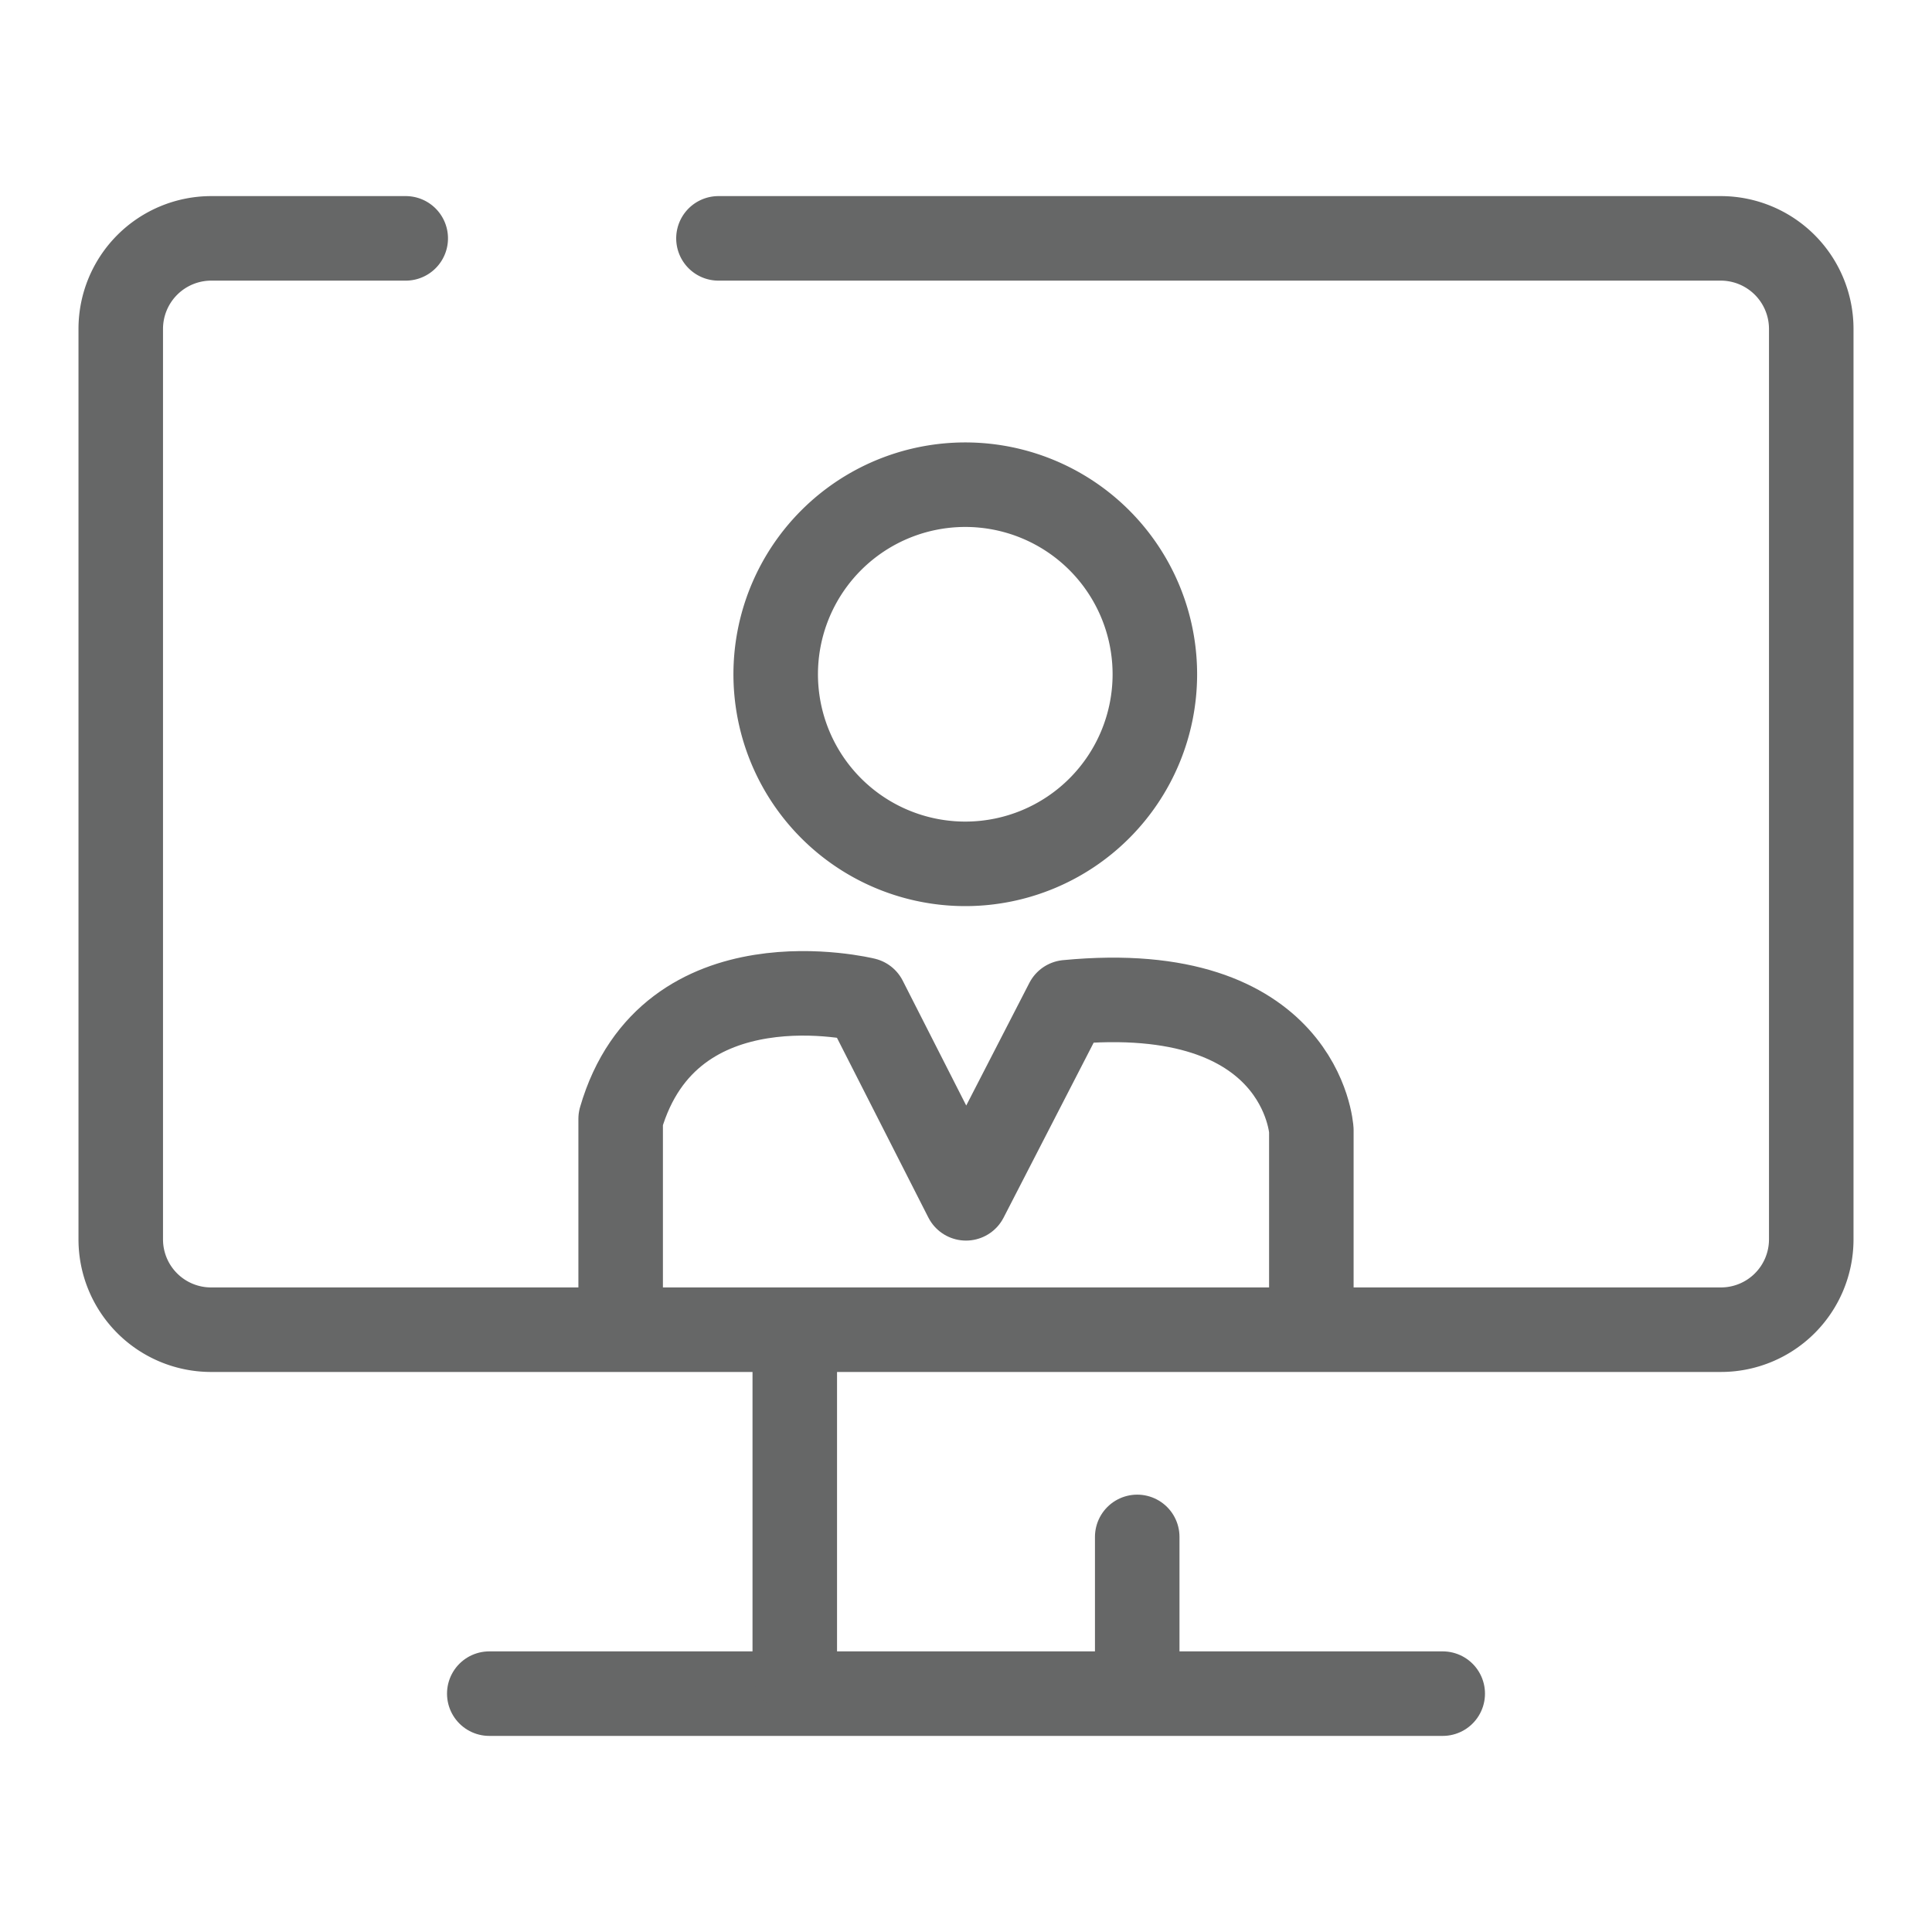 <svg id="图层_2" data-name="图层 2" xmlns="http://www.w3.org/2000/svg" xmlns:xlink="http://www.w3.org/1999/xlink" viewBox="0 0 80 80"><defs><style>.cls-1,.cls-2,.cls-4,.cls-5{fill:none;}.cls-2,.cls-4,.cls-5{stroke:#666767;stroke-width:3.5px;}.cls-2,.cls-5{stroke-linecap:round;}.cls-2,.cls-4{stroke-miterlimit:10;}.cls-3{clip-path:url(#clip-path);}.cls-5{stroke-linejoin:round;}</style><clipPath id="clip-path"><rect class="cls-1" x="5" y="9.87" width="70" height="45.19"/></clipPath></defs><title>画板 1</title><g id="_2" data-name="2"><path class="cls-2" d="M29.75,9.87h41.5A3.75,3.75,0,0,1,75,13.62v37.7a3.74,3.74,0,0,1-3.75,3.74H8.75A3.74,3.74,0,0,1,5,51.32V13.62A3.75,3.75,0,0,1,8.75,9.87H16.8"/><line class="cls-2" x1="20.26" y1="70.13" x2="59.74" y2="70.13"/><line class="cls-2" x1="32.91" y1="55.29" x2="32.91" y2="69.24"/><line class="cls-2" x1="47.09" y1="63.64" x2="47.09" y2="69.24"/><g class="cls-3"><path class="cls-4" d="M40,35.77a7.85,7.85,0,1,1,7.82-7.85A7.85,7.85,0,0,1,40,35.77Z"/><path class="cls-5" d="M25.7,56.21H54.3V46.8s-.36-6.24-10.12-5.3L40,49.62,35.82,41.4s-8.11-2-10.12,4.93Z"/></g></g></svg>